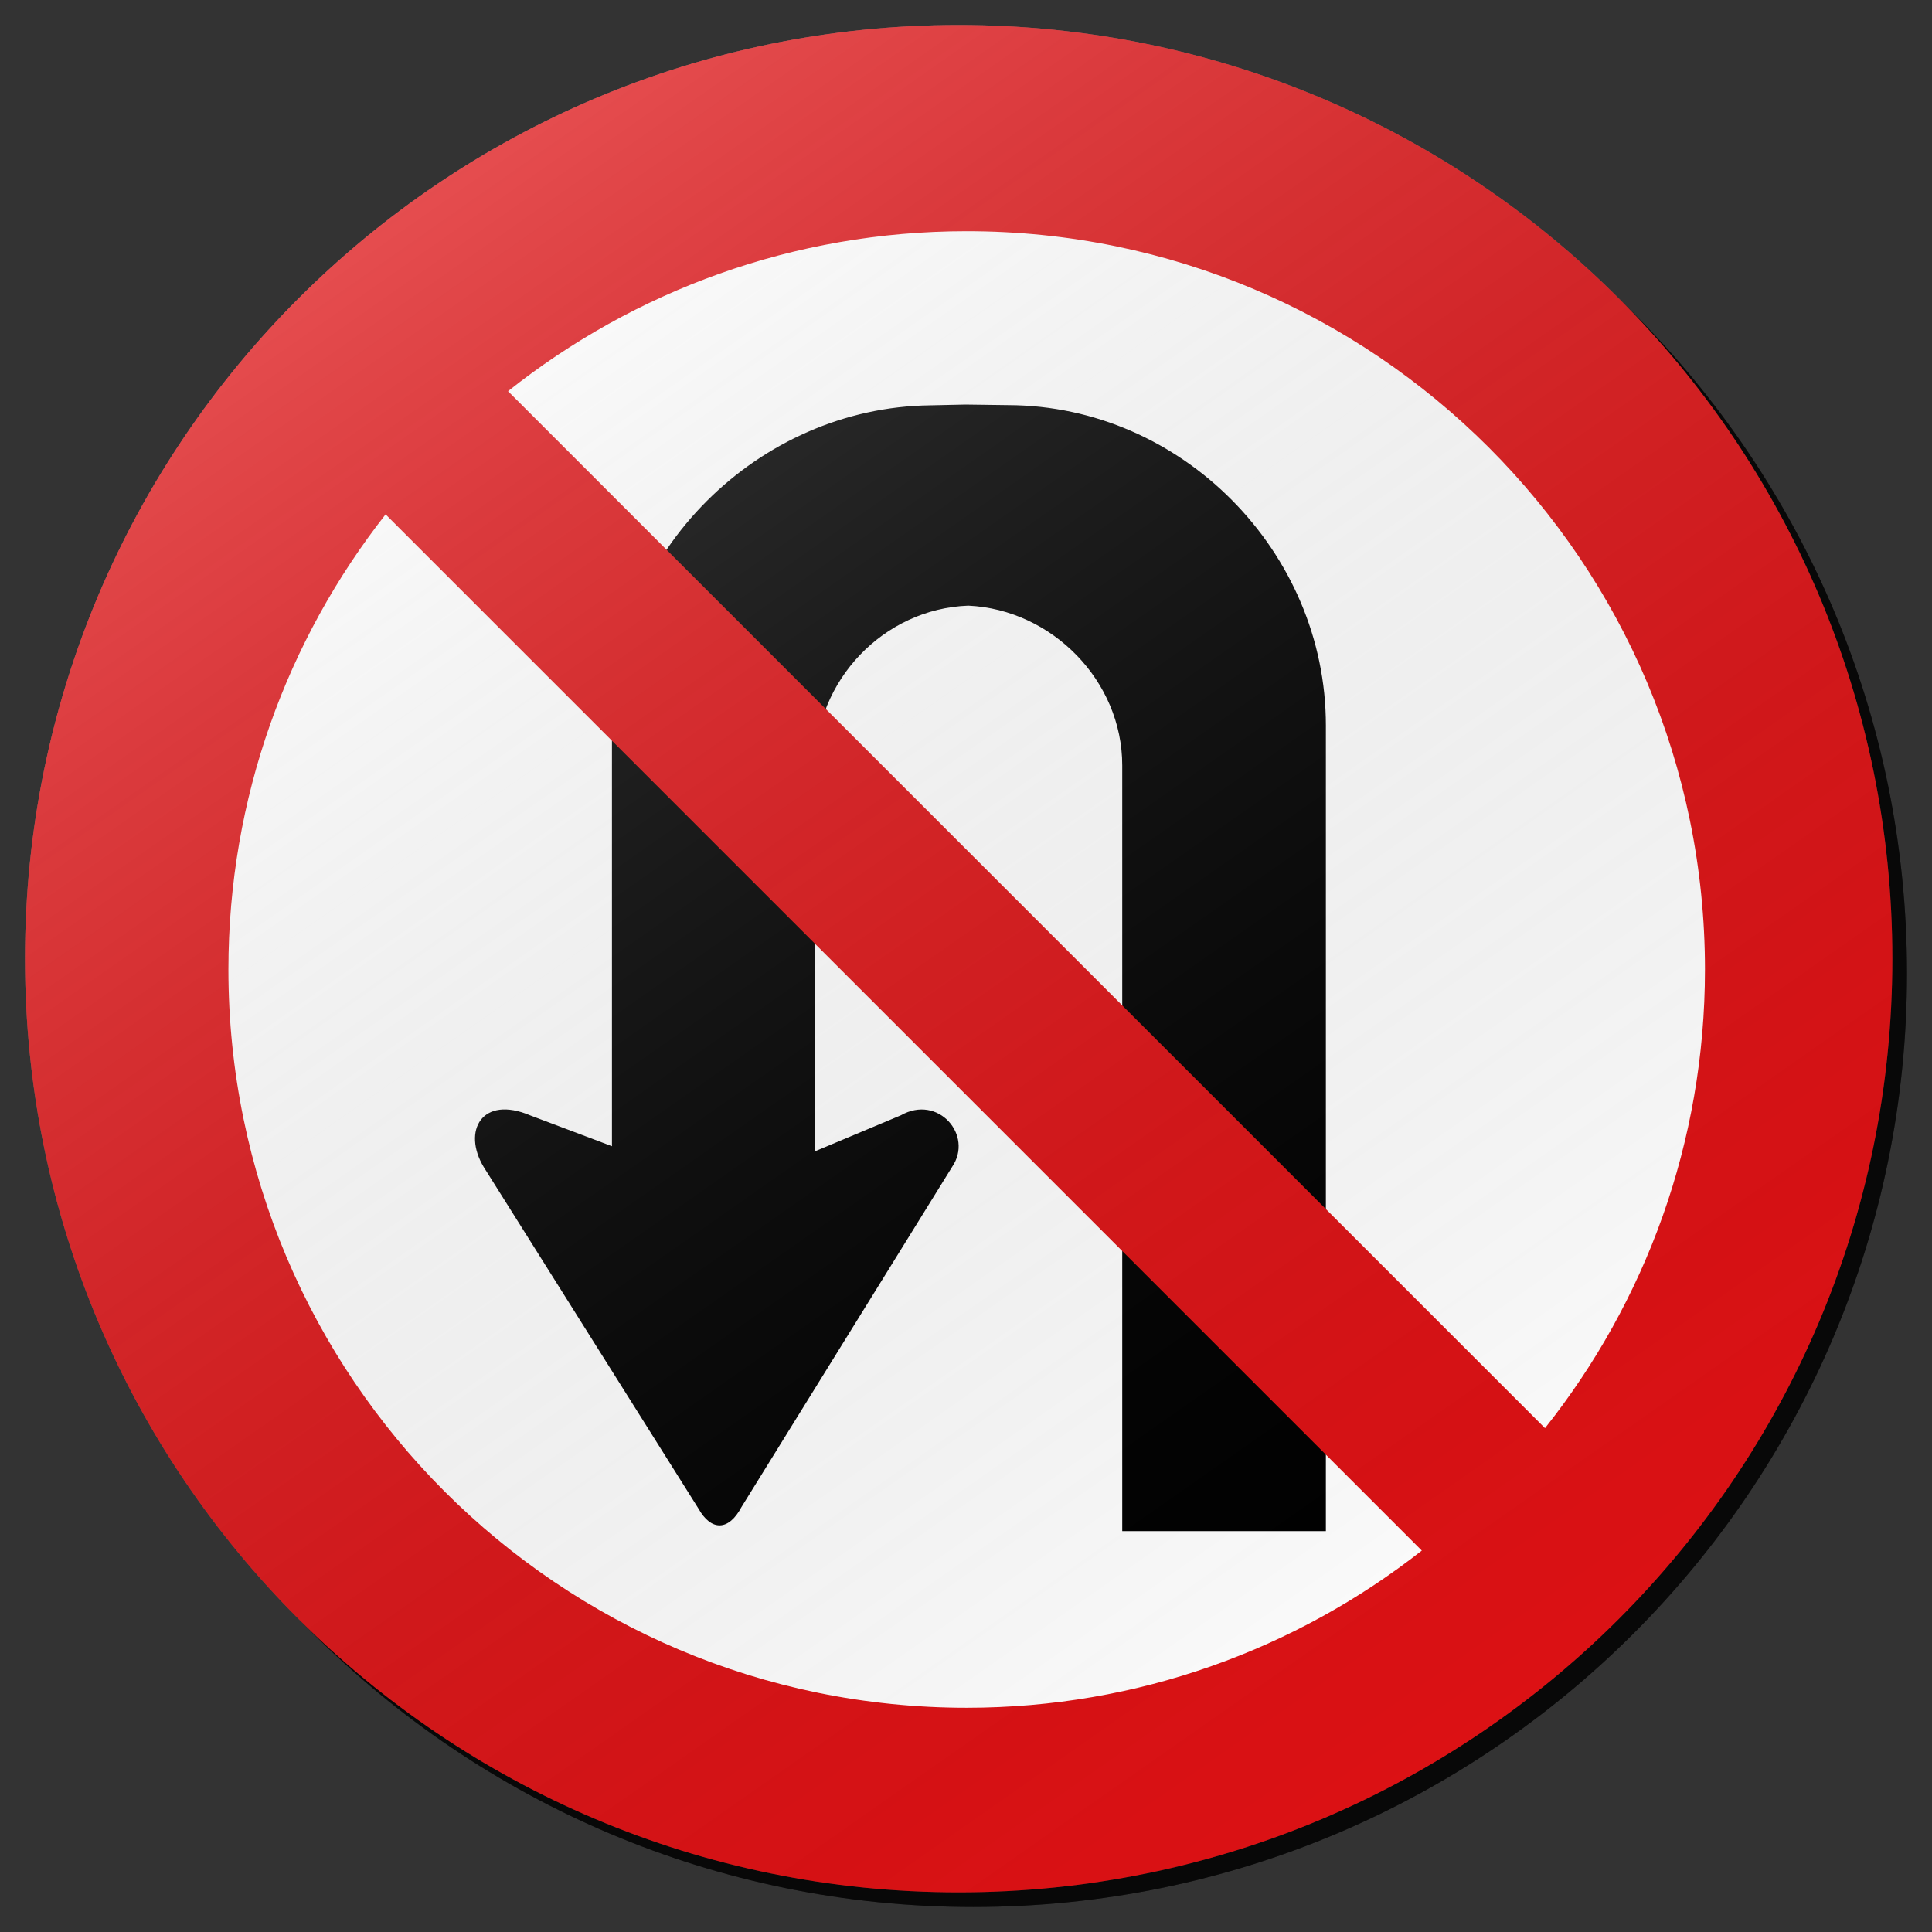 <?xml version="1.0" encoding="utf-8"?>
<!-- Generator: Adobe Illustrator 17.0.1, SVG Export Plug-In . SVG Version: 6.00 Build 0)  -->
<!DOCTYPE svg PUBLIC "-//W3C//DTD SVG 1.1//EN" "http://www.w3.org/Graphics/SVG/1.1/DTD/svg11.dtd">
<svg version="1.1" xmlns="http://www.w3.org/2000/svg" xmlns:xlink="http://www.w3.org/1999/xlink" x="0px" y="0px" width="132px"
	 height="132px" viewBox="0 0 132 132" enable-background="new 0 0 132 132" xml:space="preserve">
<rect x="0" y="0" width="132" height="132" fill="#333333" stroke="none"/>
<g id="disabled">
	<g>
		<defs>
			<path id="SVGID_1_" d="M66.499,2.709c35.231,0,63.792,28.561,63.792,63.792c0,35.23-28.561,63.79-63.792,63.79
				c-35.23,0-63.79-28.561-63.79-63.79C2.709,31.269,31.269,2.709,66.499,2.709L66.499,2.709z"/>
		</defs>
		<defs>
			<path id="SVGID_2_" d="M65.499,1.709c35.231,0,63.792,28.561,63.792,63.792c0,35.23-28.561,63.79-63.792,63.79
				c-35.23,0-63.79-28.561-63.79-63.79C1.709,30.269,30.269,1.709,65.499,1.709L65.499,1.709z"/>
		</defs>
		<linearGradient id="SVGID_3_" gradientUnits="userSpaceOnUse" x1="2.709" y1="66.5" x2="130.291" y2="66.5">
			<stop  offset="0" style="stop-color:#000000;stop-opacity:0.6"/>
			<stop  offset="1" style="stop-color:#000000;stop-opacity:0.6"/>
		</linearGradient>
		<use xlink:href="#SVGID_1_"  overflow="visible" fill-rule="evenodd" clip-rule="evenodd" fill="url(#SVGID_3_)"/>
		<use xlink:href="#SVGID_2_"  overflow="visible" fill-rule="evenodd" clip-rule="evenodd" fill="#4E4E4E"/>
		<clipPath id="SVGID_4_">
			<use xlink:href="#SVGID_1_"  overflow="visible"/>
		</clipPath>
		<clipPath id="SVGID_5_" clip-path="url(#SVGID_4_)">
			<use xlink:href="#SVGID_2_"  overflow="visible"/>
		</clipPath>
	</g>
	<g>
		<defs>
			<path id="SVGID_6_" d="M65.499,6.583c32.54,0,58.919,26.379,58.919,58.917c0,32.54-26.379,58.918-58.919,58.918
				c-32.539,0-58.917-26.377-58.917-58.918C6.582,32.961,32.96,6.583,65.499,6.583L65.499,6.583z"/>
		</defs>
		<use xlink:href="#SVGID_6_"  overflow="visible" fill-rule="evenodd" clip-rule="evenodd" fill="#FFFFFF"/>
		<clipPath id="SVGID_7_">
			<use xlink:href="#SVGID_6_"  overflow="visible"/>
		</clipPath>
	</g>
	<g>
		<defs>
			<path id="SVGID_8_" d="M54.513,78.52H42.361l-6.121-2.308c-3.313-1.413-4.671,1.064-3.193,3.519l14.675,23.342
				c0.869,1.549,2.067,1.533,2.935-0.103l14.391-23.239c1.478-2.163-0.946-4.979-3.498-3.531l-6.223,2.61"/>
		</defs>
		<use xlink:href="#SVGID_8_"  overflow="visible" fill-rule="evenodd" clip-rule="evenodd"/>
		<clipPath id="SVGID_9_">
			<use xlink:href="#SVGID_8_"  overflow="visible"/>
		</clipPath>
	</g>
	<g>
		<defs>
			<path id="SVGID_10_" d="M55.702,80.683V52.301c0-5.815,4.679-10.712,10.455-10.922c5.724,0.268,10.518,5.138,10.518,10.917
				v52.316h13.913V49.562c0-11.865-9.836-21.84-21.693-21.882l-2.936-0.039l-2.4,0.053C51.777,27.832,41.81,37.76,41.81,49.567
				v31.116H55.702L55.702,80.683z"/>
		</defs>
		<use xlink:href="#SVGID_10_"  overflow="visible" fill-rule="evenodd" clip-rule="evenodd"/>
		<clipPath id="SVGID_11_">
			<use xlink:href="#SVGID_10_"  overflow="visible"/>
		</clipPath>
	</g>
	<g>
		<defs>
			<path id="SVGID_12_" d="M66.047,129.013c-34.669,0-62.774-28.105-62.774-62.774c0-34.671,28.105-62.776,62.774-62.776
				c34.671,0,62.776,28.105,62.776,62.776C128.823,100.908,100.718,129.013,66.047,129.013L66.047,129.013z M15.606,66.237
				c0,27.86,22.585,50.443,50.443,50.443c11.736,0,22.523-4.018,31.093-10.739L26.345,35.143
				C19.624,43.713,15.606,54.503,15.606,66.237L15.606,66.237z M66.048,15.796c-11.847,0-22.73,4.094-31.339,10.931l70.85,70.849
				c6.837-8.607,10.93-19.492,10.93-31.339C116.49,38.379,93.906,15.796,66.048,15.796L66.048,15.796z"/>
		</defs>
		<use xlink:href="#SVGID_12_"  overflow="visible" fill-rule="evenodd" clip-rule="evenodd" fill="#4E4E4E"/>
		<clipPath id="SVGID_13_">
			<use xlink:href="#SVGID_12_"  overflow="visible"/>
		</clipPath>
	</g>
	<linearGradient id="SVGID_14_" gradientUnits="userSpaceOnUse" x1="102.092" y1="117.759" x2="28.908" y2="13.241">
		<stop  offset="0" style="stop-color:#000000;stop-opacity:0"/>
		<stop  offset="1" style="stop-color:#FFFFFF;stop-opacity:0.25"/>
	</linearGradient>
	<path fill-rule="evenodd" clip-rule="evenodd" fill="url(#SVGID_14_)" d="M65.499,1.709c35.231,0,63.792,28.561,63.792,63.792
		c0,35.23-28.561,63.79-63.792,63.79c-35.23,0-63.79-28.561-63.79-63.79C1.709,30.269,30.269,1.709,65.499,1.709L65.499,1.709z"/>
</g>
<g id="normal">
	<g>
		<defs>
			<path id="SVGID_15_" d="M66.499,2.709c35.231,0,63.792,28.561,63.792,63.792c0,35.23-28.561,63.79-63.792,63.79
				c-35.23,0-63.79-28.561-63.79-63.79C2.709,31.269,31.269,2.709,66.499,2.709L66.499,2.709z"/>
		</defs>
		<defs>
			<path id="SVGID_16_" d="M65.499,1.709c35.231,0,63.792,28.561,63.792,63.792c0,35.23-28.561,63.79-63.792,63.79
				c-35.23,0-63.79-28.561-63.79-63.79C1.709,30.269,30.269,1.709,65.499,1.709L65.499,1.709z"/>
		</defs>
		<linearGradient id="SVGID_17_" gradientUnits="userSpaceOnUse" x1="2.709" y1="66.5" x2="130.291" y2="66.5">
			<stop  offset="0" style="stop-color:#000000;stop-opacity:0.6"/>
			<stop  offset="1" style="stop-color:#000000;stop-opacity:0.6"/>
		</linearGradient>
		<use xlink:href="#SVGID_15_"  overflow="visible" fill-rule="evenodd" clip-rule="evenodd" fill="url(#SVGID_17_)"/>
		<use xlink:href="#SVGID_16_"  overflow="visible" fill-rule="evenodd" clip-rule="evenodd" fill="#DC1114"/>
		<clipPath id="SVGID_18_">
			<use xlink:href="#SVGID_15_"  overflow="visible"/>
		</clipPath>
		<clipPath id="SVGID_19_" clip-path="url(#SVGID_18_)">
			<use xlink:href="#SVGID_16_"  overflow="visible"/>
		</clipPath>
	</g>
	<g>
		<defs>
			<path id="SVGID_20_" d="M65.499,6.583c32.54,0,58.919,26.379,58.919,58.917c0,32.54-26.379,58.918-58.919,58.918
				c-32.539,0-58.917-26.377-58.917-58.918C6.582,32.961,32.96,6.583,65.499,6.583L65.499,6.583z"/>
		</defs>
		<use xlink:href="#SVGID_20_"  overflow="visible" fill-rule="evenodd" clip-rule="evenodd" fill="#FFFFFF"/>
		<clipPath id="SVGID_21_">
			<use xlink:href="#SVGID_20_"  overflow="visible"/>
		</clipPath>
	</g>
	<g>
		<defs>
			<path id="SVGID_22_" d="M54.513,78.52H42.361l-6.121-2.308c-3.313-1.413-4.671,1.064-3.193,3.519l14.675,23.342
				c0.869,1.549,2.067,1.533,2.935-0.103l14.391-23.239c1.478-2.163-0.946-4.979-3.498-3.531l-6.223,2.61"/>
		</defs>
		<use xlink:href="#SVGID_22_"  overflow="visible" fill-rule="evenodd" clip-rule="evenodd"/>
		<clipPath id="SVGID_23_">
			<use xlink:href="#SVGID_22_"  overflow="visible"/>
		</clipPath>
	</g>
	<g>
		<defs>
			<path id="SVGID_24_" d="M55.702,80.683V52.301c0-5.815,4.679-10.712,10.455-10.922c5.724,0.268,10.518,5.138,10.518,10.917
				v52.316h13.913V49.562c0-11.865-9.836-21.84-21.693-21.882l-2.936-0.039l-2.4,0.053C51.777,27.832,41.81,37.76,41.81,49.567
				v31.116H55.702L55.702,80.683z"/>
		</defs>
		<use xlink:href="#SVGID_24_"  overflow="visible" fill-rule="evenodd" clip-rule="evenodd"/>
		<clipPath id="SVGID_25_">
			<use xlink:href="#SVGID_24_"  overflow="visible"/>
		</clipPath>
	</g>
	<g>
		<defs>
			<path id="SVGID_26_" d="M66.047,129.013c-34.669,0-62.774-28.105-62.774-62.774c0-34.671,28.105-62.776,62.774-62.776
				c34.671,0,62.776,28.105,62.776,62.776C128.823,100.908,100.718,129.013,66.047,129.013L66.047,129.013z M15.606,66.237
				c0,27.86,22.585,50.443,50.443,50.443c11.736,0,22.523-4.018,31.093-10.739L26.345,35.143
				C19.624,43.713,15.606,54.503,15.606,66.237L15.606,66.237z M66.048,15.796c-11.847,0-22.73,4.094-31.339,10.931l70.85,70.849
				c6.837-8.607,10.93-19.492,10.93-31.339C116.49,38.379,93.906,15.796,66.048,15.796L66.048,15.796z"/>
		</defs>
		<use xlink:href="#SVGID_26_"  overflow="visible" fill-rule="evenodd" clip-rule="evenodd" fill="#DC1114"/>
		<clipPath id="SVGID_27_">
			<use xlink:href="#SVGID_26_"  overflow="visible"/>
		</clipPath>
	</g>
	<linearGradient id="SVGID_28_" gradientUnits="userSpaceOnUse" x1="102.092" y1="117.759" x2="28.908" y2="13.241">
		<stop  offset="0" style="stop-color:#000000;stop-opacity:0"/>
		<stop  offset="1" style="stop-color:#FFFFFF;stop-opacity:0.25"/>
	</linearGradient>
	<path fill-rule="evenodd" clip-rule="evenodd" fill="url(#SVGID_28_)" d="M65.499,1.709c35.231,0,63.792,28.561,63.792,63.792
		c0,35.23-28.561,63.79-63.792,63.79c-35.23,0-63.79-28.561-63.79-63.79C1.709,30.269,30.269,1.709,65.499,1.709L65.499,1.709z"/>
</g>
</svg>
